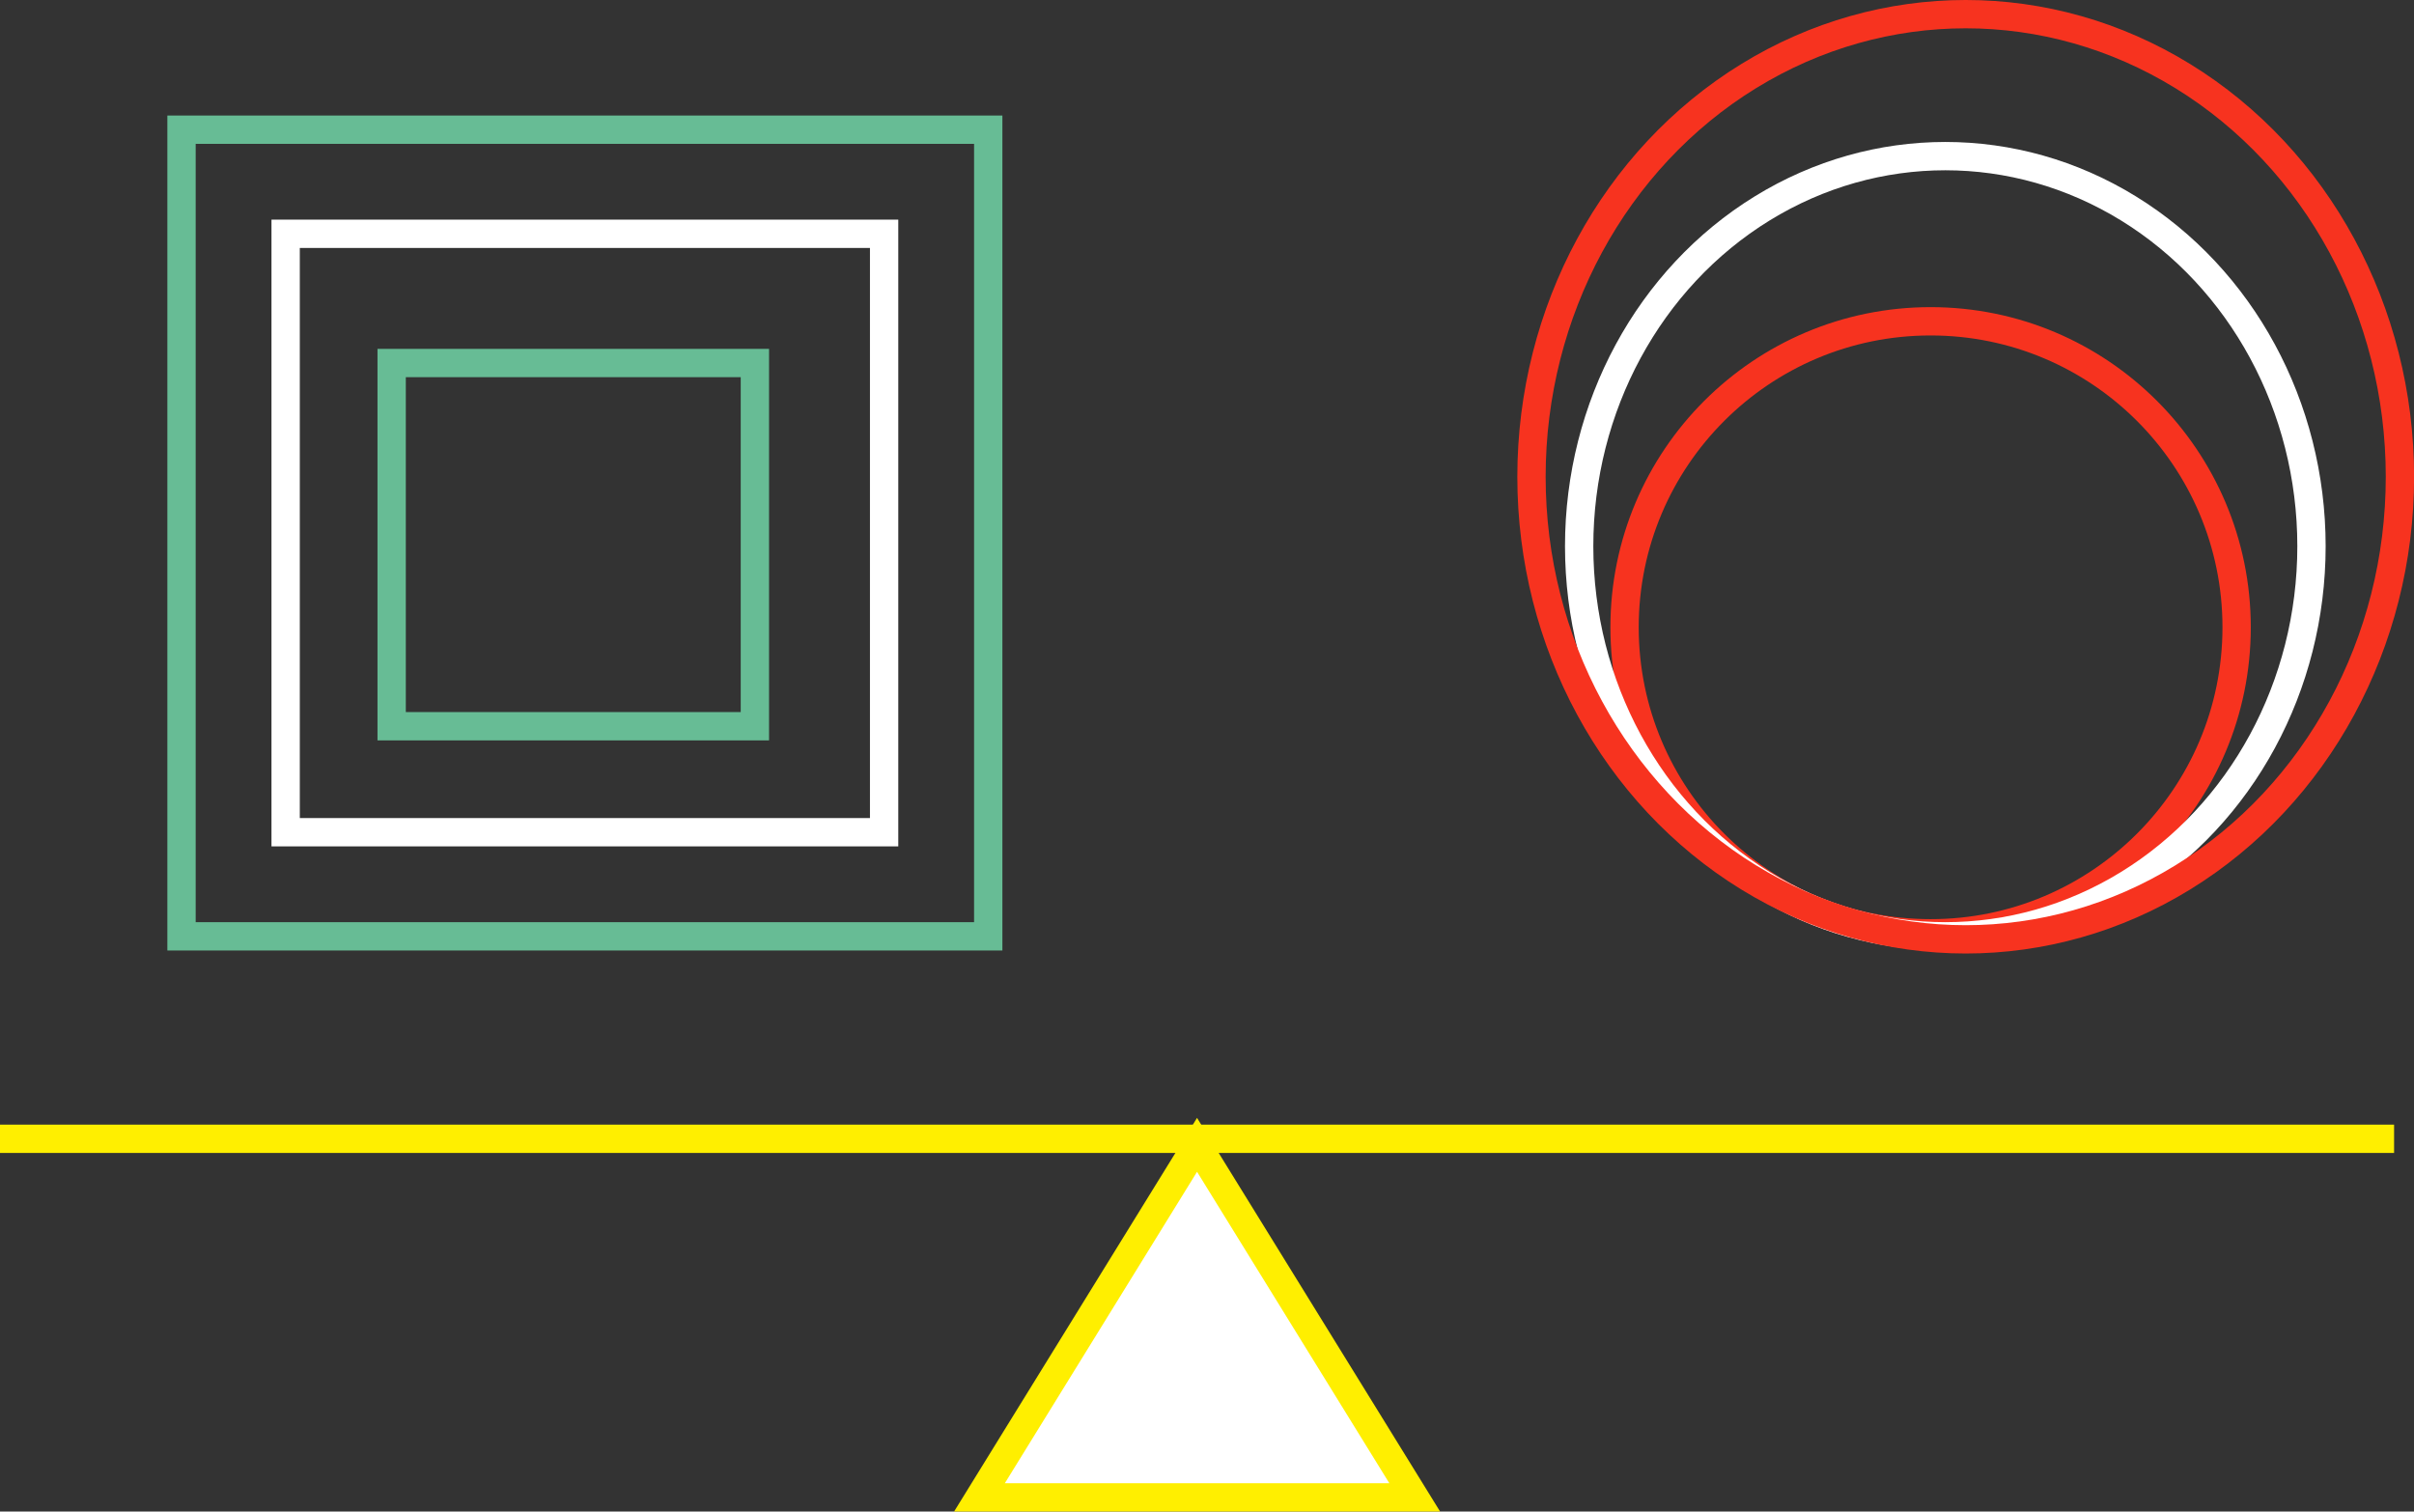 <svg xmlns="http://www.w3.org/2000/svg" viewBox="0 0 255.73 160.14"><rect x="0" y="0" width="255.73" height="160.14" fill="#333333" stroke="none"/><defs><style>.cls-1,.cls-3,.cls-4,.cls-5{fill:none;}.cls-1{stroke:#67bc95;}.cls-1,.cls-2,.cls-3,.cls-4,.cls-5{stroke-width:3px;}.cls-2{fill:#fff;}.cls-2,.cls-4{stroke:#ffef00;}.cls-2,.cls-4,.cls-5{stroke-miterlimit:10;}.cls-3{stroke:#f7331f;}.cls-5{stroke:#fff;}</style></defs><title>Diversity</title><g id="Layer_2" data-name="Layer 2"><g id="Layer_1-2" data-name="Layer 1"><rect class="cls-1" x="19.23" y="13.74" width="85.46" height="85.46"/><polygon class="cls-2" points="149.87 158.64 126.81 121.29 103.76 158.64 149.87 158.64"/><circle class="cls-3" cx="204.52" cy="66.46" r="32.42"/><line class="cls-4" y1="120.65" x2="253.62" y2="120.65"/><rect class="cls-5" x="30.26" y="24.77" width="63.4" height="63.4"/><rect class="cls-1" x="41.49" y="38.46" width="38.48" height="38.48"/><ellipse class="cls-5" cx="206.08" cy="57.87" rx="38.79" ry="41.33"/><ellipse class="cls-3" cx="208.24" cy="50.51" rx="46" ry="49.01"/></g></g></svg>